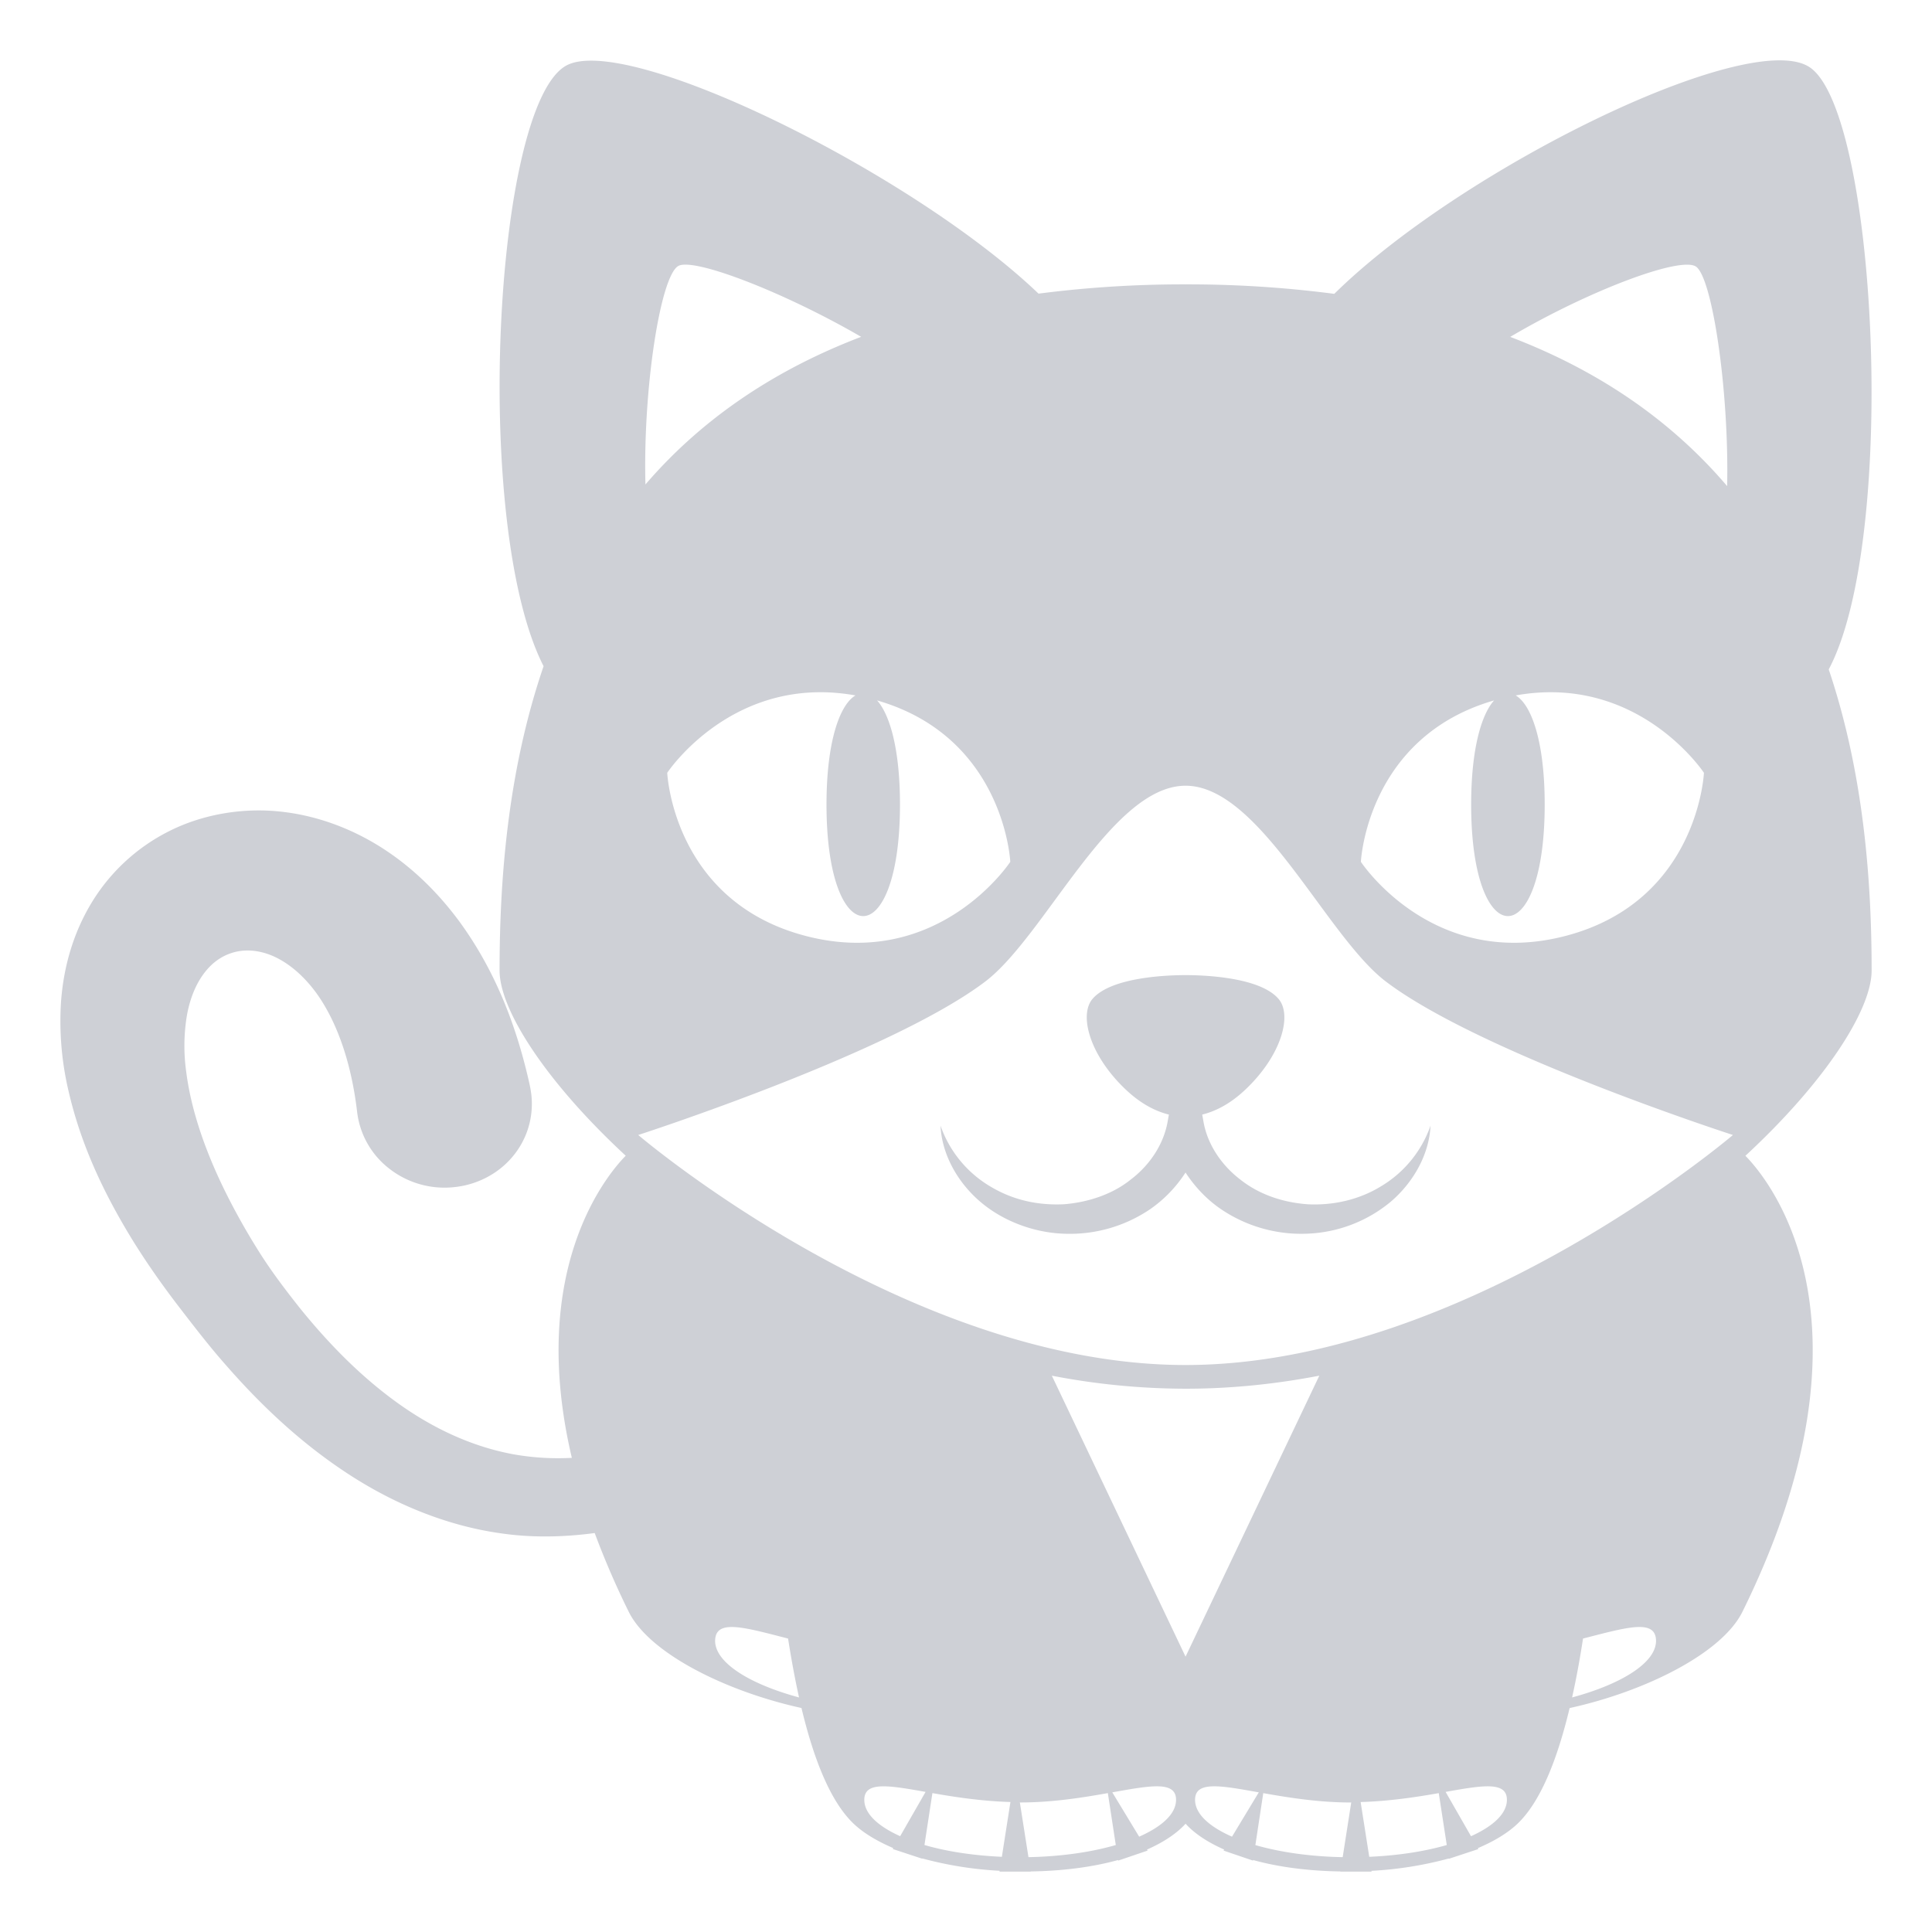 <?xml version="1.0" encoding="utf-8"?><!-- Uploaded to: SVG Repo, www.svgrepo.com, Generator: SVG Repo Mixer Tools -->
<svg width="150" height="150" viewBox="0 0 64 64" xmlns="http://www.w3.org/2000/svg" xmlns:xlink="http://www.w3.org/1999/xlink" aria-hidden="true" role="img" class="iconify iconify--emojione-monotone" preserveAspectRatio="xMidYMid meet"><path d="M62 32.15c0-2.852-.239-6.468-1.421-9.975c2.317-4.364 1.584-18.64-.675-19.975C57.829.972 48.393 5.6 44.2 9.734a37.339 37.339 0 0 0-4.927-.314a37.43 37.43 0 0 0-4.87.307c-4.207-4.024-13.723-8.691-15.671-7.54c-2.38 1.409-3.09 15.251-.725 19.882c-1.213 3.54-1.458 7.201-1.458 10.081c0 1.313 1.556 3.711 4.192 6.147l-.013-.012c-.557.564-3.272 3.702-1.785 10.008a8.433 8.433 0 0 1-1.931-.117c-1.328-.244-2.639-.828-3.893-1.738c-1.105-.803-2.153-1.826-3.204-3.129c-.445-.564-.919-1.182-1.338-1.85a22.316 22.316 0 0 1-1.104-1.963c-.714-1.444-1.154-2.792-1.306-4.005a6.163 6.163 0 0 1 .021-1.832c.094-.543.282-1.021.546-1.383c.254-.35.565-.586.932-.705c.307-.102.647-.111.985-.031c.77.176 1.554.838 2.1 1.773c.546.924.918 2.141 1.079 3.52a2.786 2.786 0 0 0 1.073 1.886a2.97 2.97 0 0 0 2.135.607c.216-.021.429-.066.633-.133c1.287-.422 2.08-1.634 1.929-2.942a3.634 3.634 0 0 0-.043-.264l-.006-.031c-.473-2.146-1.233-3.92-2.329-5.424c-.695-.943-1.497-1.725-2.385-2.324c-1.044-.707-2.226-1.16-3.411-1.307c-1.299-.168-2.668.055-3.801.621a6.315 6.315 0 0 0-2.674 2.523c-.53.926-.843 1.98-.929 3.133a10.06 10.06 0 0 0 .242 2.936c.372 1.629 1.046 3.204 2.123 4.96c.43.695.915 1.396 1.483 2.141l.206.268c.442.572.9 1.164 1.398 1.727c1.281 1.469 2.568 2.623 3.931 3.531c1.636 1.094 3.421 1.803 5.165 2.049c1.011.151 2.068.136 3.13-.006a27.74 27.74 0 0 0 1.127 2.607c.68 1.378 3.219 2.639 5.723 3.189c.412 1.721.959 3.076 1.694 3.8c.337.332.805.608 1.347.841l-.018.03l.979.322l.002-.009a12.2 12.2 0 0 0 2.56.408l-.003.028H34.144l-.001-.006c1.02-.015 2.021-.136 2.895-.378l.003.019l.975-.332l-.021-.033c.52-.231.965-.512 1.279-.857c.314.346.76.626 1.279.857l-.021.033l.975.332l.003-.019c.872.242 1.874.363 2.893.378l-.001.006h1.033l-.004-.026a12.24 12.24 0 0 0 2.563-.409l.001.01l.977-.322l-.017-.03c.541-.231 1.01-.509 1.347-.841c.734-.724 1.281-2.079 1.694-3.8c2.503-.55 5.043-1.812 5.724-3.189c4.798-9.721.808-14.387.099-15.106C60.449 35.853 62 33.46 62 32.15M56.17 8.824c.544.321 1.111 4.099 1.044 7.279c-1.719-2.018-4.049-3.748-7.186-4.943c2.551-1.507 5.589-2.663 6.142-2.336m-6.676 14.378c-.423.47-.76 1.619-.76 3.45c0 4.926 2.436 4.926 2.436 0c0-2.114-.448-3.315-.961-3.615c4.062-.731 6.236 2.563 6.236 2.563s-.188 4.262-4.594 5.406c-4.408 1.145-6.77-2.457-6.77-2.457s.191-4.13 4.413-5.347m-16.027 5.347s-2.362 3.602-6.77 2.457c-4.406-1.145-4.594-5.406-4.594-5.406s2.175-3.295 6.236-2.563c-.512.3-.96 1.501-.96 3.615c0 4.926 2.434 4.926 2.434 0c0-1.831-.336-2.98-.759-3.45c4.222 1.217 4.413 5.347 4.413 5.347M22.466 8.813c.5-.296 3.51.864 6.061 2.345c-3.111 1.186-5.432 2.896-7.146 4.891c-.083-3.171.493-6.887 1.085-7.236m1.226 45.48c.061-.657.992-.378 2.414-.014c.107.687.228 1.339.363 1.951c-1.71-.463-2.843-1.201-2.777-1.937m6.127 6.533c-.731-.329-1.188-.745-1.188-1.205c0-.618.804-.48 2.03-.262l-.842 1.467m3.369.683c-.964-.043-1.84-.18-2.564-.391l.263-1.719c.743.131 1.632.267 2.585.295l-.284 1.815m.881.012l-.285-1.813l.011.001c1.077 0 2.077-.163 2.904-.31l.263 1.72c-.809.235-1.801.38-2.893.402m3.667-.679l-.89-1.468c1.275-.228 2.112-.385 2.112.247c.001.467-.47.889-1.222 1.221m1.537-5.963l-4.429-9.307l-.008-.002a23.48 23.48 0 0 0 4.437.433c1.517 0 2.997-.156 4.431-.432l-4.431 9.308m1.539 5.963c-.752-.331-1.224-.754-1.224-1.221c0-.632.837-.475 2.111-.247l-.887 1.468m3.666.679c-1.092-.021-2.084-.167-2.892-.4l.261-1.721c.828.146 1.828.31 2.907.31h.007l-.283 1.811m.88-.012l-.285-1.814c.955-.028 1.844-.164 2.588-.295l.265 1.719c-.727.21-1.603.348-2.568.39m3.371-.682l-.841-1.468c1.227-.219 2.03-.356 2.03.262c0 .46-.458.876-1.189 1.206m3.349-4.597c.136-.611.257-1.265.362-1.951c1.424-.364 2.356-.644 2.415.014c.068.736-1.065 1.474-2.777 1.937M39.273 45.218c-9.209 0-18.13-7.62-18.131-7.62c0 0 8.36-2.701 11.497-5.084c1.979-1.504 4.169-6.486 6.634-6.486s4.654 4.982 6.635 6.486c3.137 2.383 11.498 5.084 11.498 5.084s-8.922 7.62-18.133 7.62" fill="#CED0D6"></path><path d="M43.33 39.894c-.826-.059-1.607-.318-2.236-.814c-.627-.477-1.09-1.159-1.225-1.911l-.044-.247c.449-.111.947-.362 1.464-.86c1.172-1.127 1.514-2.436 1.07-2.965c-.617-.738-2.518-.795-3.086-.795c-.566 0-2.469.057-3.088.795c-.439.529-.098 1.838 1.074 2.965c.517.498 1.015.749 1.462.86l-.044.247c-.137.75-.596 1.435-1.227 1.911c-.613.494-1.436.754-2.215.813c-.863.039-1.672-.139-2.416-.582a3.795 3.795 0 0 1-1.663-2.021c.044.953.567 1.88 1.317 2.519c.744.639 1.764 1.016 2.723 1.057a4.737 4.737 0 0 0 2.922-.822a4.328 4.328 0 0 0 1.154-1.203c.311.477.703.889 1.156 1.201a4.735 4.735 0 0 0 2.9.824a4.59 4.59 0 0 0 2.742-1.057c.75-.641 1.273-1.565 1.318-2.519a3.798 3.798 0 0 1-1.662 2.021c-.73.442-1.578.622-2.396.583" fill="#CED0D6"></path></svg>